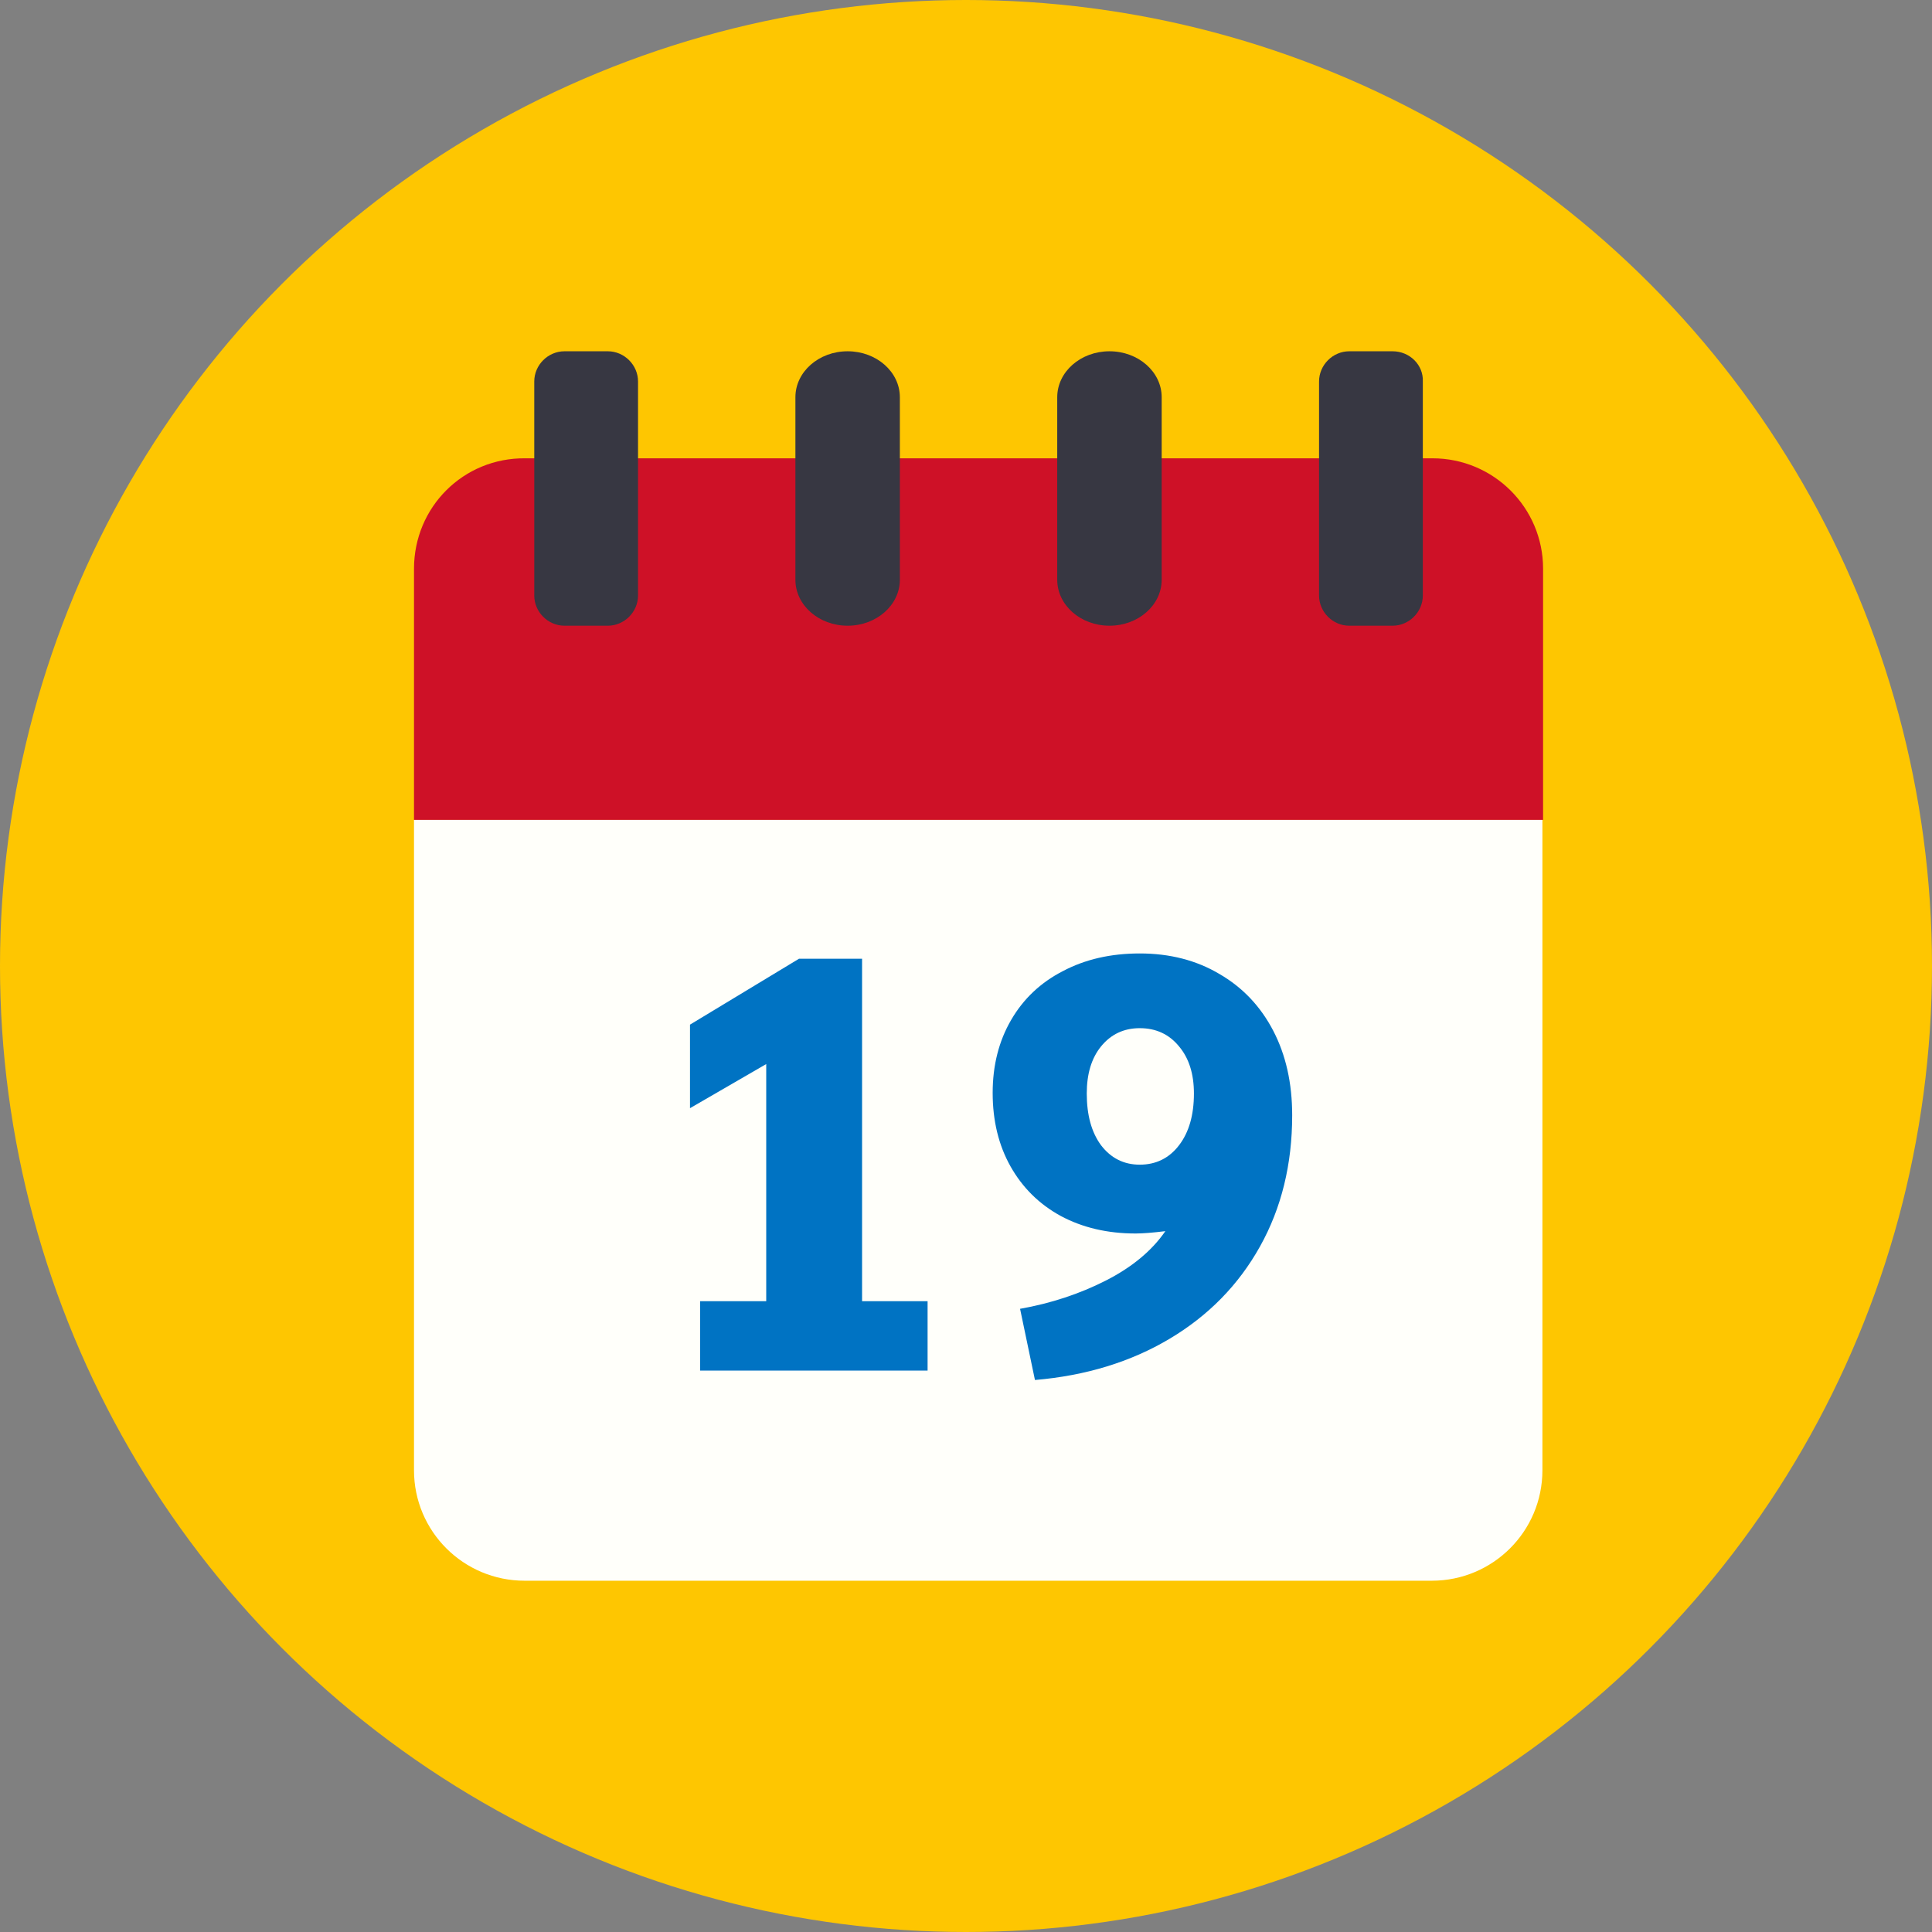 <svg width="77" height="77" viewBox="0 0 77 77" fill="none" xmlns="http://www.w3.org/2000/svg">
<rect x="0" y="0" width="77" height="77" fill="#808080" stroke="none"/>
<circle cx="38.5" cy="38.5" r="38.5" fill="#FEC601"/>
<g clip-path="url(#clip0_6193_924)">
<path d="M61.5 22.668C61.5 20.234 59.528 18.266 57.09 18.266H20.937C18.472 18.238 16.5 20.207 16.5 22.668V32.676H61.5V22.668Z" fill="#CE1127"/>
<path d="M16.5 32.676V58.598C16.5 61.031 18.472 63 20.91 63H57.063C59.501 63 61.473 61.031 61.473 58.598V32.676H16.5Z" fill="#FFFFFA"/>
<path d="M24.224 14H22.498C21.841 14 21.293 14.547 21.293 15.203V23.734C21.293 24.391 21.841 24.938 22.498 24.938H24.224C24.881 24.938 25.429 24.391 25.429 23.734V15.203C25.429 14.547 24.881 14 24.224 14Z" fill="#373742"/>
<path d="M33.782 14C32.632 14 31.701 14.82 31.701 15.832V23.105C31.701 24.117 32.632 24.938 33.782 24.938C34.933 24.938 35.864 24.117 35.864 23.105V15.832C35.864 14.82 34.933 14 33.782 14Z" fill="#373742"/>
<path d="M44.218 14C43.067 14 42.136 14.82 42.136 15.832V23.105C42.136 24.117 43.067 24.938 44.218 24.938C45.368 24.938 46.299 24.117 46.299 23.105V15.832C46.299 14.82 45.368 14 44.218 14Z" fill="#373742"/>
<path d="M55.502 14H53.776C53.119 14 52.571 14.547 52.571 15.203V23.734C52.571 24.391 53.119 24.938 53.776 24.938H55.502C56.159 24.938 56.707 24.391 56.707 23.734V15.203C56.734 14.547 56.186 14 55.502 14Z" fill="#373742"/>
<path d="M27.903 51.858H30.538V42.408L27.5 44.167V40.837L31.843 38.211H34.358V51.858H36.969V54.625H27.903V51.858Z" fill="#0073C3"/>
<path d="M40.655 52.163C41.889 51.944 43.028 51.569 44.072 51.037C45.116 50.506 45.907 49.849 46.445 49.068C45.939 49.13 45.543 49.161 45.259 49.161C44.135 49.161 43.139 48.927 42.268 48.458C41.414 47.989 40.75 47.332 40.275 46.488C39.8 45.644 39.563 44.667 39.563 43.557C39.563 42.463 39.808 41.494 40.299 40.65C40.789 39.806 41.477 39.157 42.363 38.703C43.249 38.234 44.27 38 45.425 38C46.627 38 47.687 38.274 48.605 38.821C49.522 39.352 50.234 40.102 50.741 41.072C51.247 42.041 51.5 43.166 51.5 44.448C51.5 46.402 51.073 48.145 50.218 49.677C49.364 51.209 48.162 52.436 46.611 53.359C45.061 54.281 43.273 54.828 41.248 55L40.655 52.163ZM45.425 46.418C46.073 46.418 46.596 46.16 46.991 45.644C47.386 45.128 47.584 44.441 47.584 43.581C47.584 42.799 47.386 42.174 46.991 41.705C46.596 41.22 46.073 40.978 45.425 40.978C44.792 40.978 44.278 41.22 43.882 41.705C43.502 42.174 43.313 42.799 43.313 43.581C43.313 44.441 43.502 45.128 43.882 45.644C44.278 46.16 44.792 46.418 45.425 46.418Z" fill="#0073C3"/>
</g>
<defs>
<clipPath id="clip0_6193_924">
<rect width="45" height="49" fill="white" transform="translate(16.5 14)"/>
</clipPath>
</defs>
</svg>
